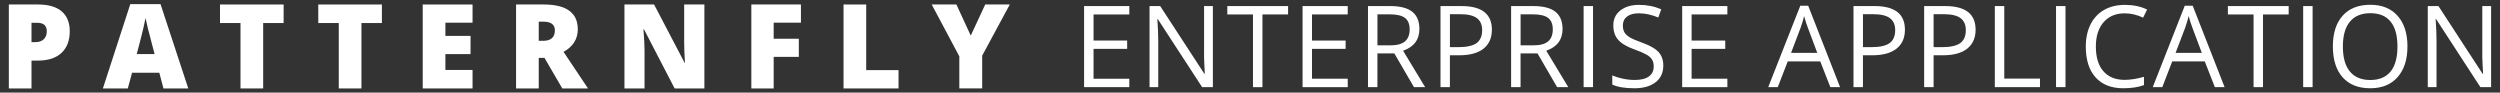 <?xml version="1.0" encoding="utf-8"?>
<!-- Generator: Adobe Illustrator 16.0.4, SVG Export Plug-In . SVG Version: 6.00 Build 0)  -->
<!DOCTYPE svg PUBLIC "-//W3C//DTD SVG 1.1//EN" "http://www.w3.org/Graphics/SVG/1.1/DTD/svg11.dtd">
<svg version="1.1" id="Layer_1" xmlns="http://www.w3.org/2000/svg" xmlns:xlink="http://www.w3.org/1999/xlink" x="0px" y="0px"
	 width="324px" height="12px" viewBox="0 0 270 10" enable-background="new 0 0 270 10" xml:space="preserve">
<rect x="0" y="0" width="270" height="10" fill="#333333" stroke="none"/>
<g>
	<g>
		<path fill="#FFFFFF" d="M121.965,9.413h-4.883V0.656h4.883v0.903h-3.862V4.38h3.63v0.898h-3.63V8.5h3.862V9.413z"/>
		<path fill="#FFFFFF" d="M130.988,9.413h-1.158l-4.789-7.352h-0.046c0.062,0.864,0.095,1.655,0.095,2.374v4.978h-0.94V0.656h1.15
			l4.774,7.317h0.045c-0.006-0.107-0.022-0.453-0.051-1.041c-0.028-0.582-0.039-0.998-0.028-1.254V0.656h0.951v8.753h-0.003V9.413
			L130.988,9.413z"/>
		<path fill="#FFFFFF" d="M136.339,9.413h-1.018V1.561h-2.771V0.656h6.564v0.903h-2.771v7.852h-0.002v0.002H136.339z"/>
		<path fill="#FFFFFF" d="M145.554,9.413h-4.877V0.656h4.877v0.903h-3.859V4.38h3.631v0.898h-3.631V8.5h3.859V9.413z"/>
		<path fill="#FFFFFF" d="M148.761,5.769v3.641h-1.018V0.656h2.402c1.074,0,1.865,0.204,2.379,0.614
			c0.514,0.412,0.771,1.032,0.771,1.858c0,1.156-0.586,1.94-1.764,2.349l2.383,3.934h-1.207l-2.121-3.645h-1.826V5.769
			L148.761,5.769z M148.761,4.897h1.396c0.719,0,1.244-0.142,1.582-0.428c0.334-0.286,0.504-0.714,0.504-1.285
			c0-0.582-0.17-0.997-0.512-1.254c-0.34-0.255-0.889-0.381-1.643-0.381h-1.324v3.349h-0.004V4.897z"/>
		<path fill="#FFFFFF" d="M161.124,3.209c0,0.884-0.301,1.567-0.904,2.046c-0.605,0.477-1.475,0.714-2.6,0.714h-1.031v3.444h-1.016
			V0.656h2.27C160.03,0.656,161.124,1.504,161.124,3.209z M156.589,5.092h0.92c0.898,0,1.555-0.146,1.959-0.435
			c0.4-0.293,0.604-0.759,0.604-1.404c0-0.577-0.188-1.006-0.568-1.295c-0.381-0.279-0.973-0.423-1.773-0.423h-1.139v3.557H156.589z
			"/>
		<path fill="#FFFFFF" d="M164.22,5.769v3.641h-1.02V0.656h2.402c1.074,0,1.865,0.204,2.383,0.614
			c0.512,0.412,0.771,1.032,0.771,1.858c0,1.156-0.588,1.94-1.762,2.349l2.379,3.934h-1.205l-2.119-3.645h-1.826v0.002H164.22z
			 M164.22,4.897h1.395c0.719,0,1.244-0.142,1.582-0.428c0.334-0.286,0.504-0.714,0.504-1.285c0-0.582-0.17-0.997-0.51-1.254
			c-0.34-0.255-0.887-0.381-1.645-0.381h-1.322v3.349h-0.004V4.897z"/>
		<path fill="#FFFFFF" d="M171.03,9.413V0.656h1.018v8.753h-1.018V9.413z"/>
		<path fill="#FFFFFF" d="M179.636,7.081c0,0.773-0.281,1.374-0.838,1.805c-0.561,0.434-1.318,0.646-2.277,0.646
			c-1.039,0-1.836-0.134-2.395-0.4V8.147c0.357,0.152,0.75,0.272,1.174,0.357c0.422,0.088,0.844,0.131,1.258,0.131
			c0.68,0,1.188-0.129,1.531-0.384c0.346-0.257,0.514-0.62,0.514-1.073c0-0.304-0.061-0.556-0.184-0.748
			c-0.119-0.194-0.318-0.375-0.607-0.537c-0.285-0.162-0.721-0.351-1.301-0.558c-0.816-0.29-1.398-0.636-1.748-1.036
			c-0.352-0.398-0.525-0.92-0.525-1.562c0-0.674,0.254-1.211,0.764-1.611c0.508-0.398,1.178-0.599,2.014-0.599
			c0.869,0,1.672,0.161,2.398,0.48l-0.316,0.884c-0.725-0.3-1.428-0.454-2.109-0.454c-0.539,0-0.959,0.114-1.266,0.347
			c-0.303,0.231-0.453,0.553-0.453,0.965c0,0.305,0.057,0.551,0.168,0.745c0.115,0.195,0.303,0.372,0.566,0.533
			c0.268,0.161,0.672,0.34,1.221,0.535c0.92,0.327,1.551,0.679,1.896,1.056C179.462,5.995,179.636,6.483,179.636,7.081z"/>
		<path fill="#FFFFFF" d="M186.556,9.413h-4.881V0.656h4.881v0.903h-3.863V4.38h3.633v0.898h-3.633V8.5h3.863V9.413z"/>
		<path fill="#FFFFFF" d="M197.677,9.413l-1.09-2.785h-3.51l-1.078,2.785h-1.031l3.463-8.793h0.854l3.443,8.793H197.677z
			 M196.267,5.71l-1.018-2.712c-0.131-0.345-0.271-0.766-0.406-1.263c-0.09,0.383-0.211,0.804-0.377,1.263l-1.031,2.712H196.267z"/>
		<path fill="#FFFFFF" d="M205.733,3.209c0,0.884-0.303,1.567-0.908,2.046c-0.607,0.477-1.473,0.714-2.596,0.714h-1.031v3.444
			h-1.021V0.656h2.273C204.642,0.656,205.733,1.504,205.733,3.209z M201.2,5.092h0.914c0.902,0,1.557-0.146,1.961-0.435
			c0.398-0.293,0.605-0.759,0.605-1.404c0-0.577-0.189-1.006-0.57-1.295c-0.381-0.279-0.969-0.423-1.773-0.423H201.2V5.092
			L201.2,5.092z"/>
		<path fill="#FFFFFF" d="M213.366,3.209c0,0.884-0.307,1.567-0.908,2.046c-0.607,0.477-1.473,0.714-2.598,0.714h-1.031v3.444h-1.02
			V0.656h2.271C212.269,0.656,213.366,1.504,213.366,3.209z M208.827,5.092h0.918c0.904,0,1.559-0.146,1.959-0.435
			c0.404-0.293,0.604-0.759,0.604-1.404c0-0.577-0.188-1.006-0.566-1.295c-0.381-0.279-0.971-0.423-1.773-0.423h-1.141V5.092
			L208.827,5.092z"/>
		<path fill="#FFFFFF" d="M215.44,9.413V0.656h1.021v7.832h3.857V9.41h-4.879V9.413z"/>
		<path fill="#FFFFFF" d="M222.052,9.413V0.656h1.021v8.753h-1.021V9.413z"/>
		<path fill="#FFFFFF" d="M229.466,1.44c-0.959,0-1.721,0.32-2.279,0.959c-0.557,0.642-0.834,1.518-0.834,2.633
			c0,1.146,0.27,2.031,0.807,2.656c0.537,0.621,1.303,0.937,2.299,0.937c0.611,0,1.309-0.108,2.09-0.327v0.891
			c-0.605,0.229-1.355,0.343-2.244,0.343c-1.289,0-2.285-0.396-2.988-1.181c-0.699-0.776-1.051-1.891-1.051-3.333
			c0-0.902,0.17-1.69,0.506-2.371c0.336-0.678,0.824-1.202,1.461-1.569s1.387-0.551,2.248-0.551c0.918,0,1.719,0.168,2.408,0.504
			l-0.432,0.875C230.798,1.594,230.13,1.44,229.466,1.44z"/>
		<path fill="#FFFFFF" d="M239.204,9.413l-1.09-2.785h-3.512l-1.074,2.785h-1.031l3.459-8.793h0.857l3.445,8.793H239.204z
			 M237.798,5.71l-1.018-2.712c-0.133-0.345-0.27-0.766-0.406-1.263c-0.088,0.383-0.215,0.804-0.377,1.263l-1.033,2.712H237.798z"/>
		<path fill="#FFFFFF" d="M244.401,9.413h-1.016V1.561h-2.773V0.656h6.564v0.903h-2.771v7.852h-0.004V9.413z"/>
		<path fill="#FFFFFF" d="M248.743,9.413V0.656h1.018v8.753h-1.018V9.413z"/>
		<path fill="#FFFFFF" d="M260.005,5.021c0,1.402-0.354,2.503-1.062,3.305c-0.707,0.806-1.691,1.206-2.955,1.206
			c-1.291,0-2.285-0.396-2.988-1.186c-0.699-0.789-1.051-1.901-1.051-3.338c0-1.424,0.354-2.532,1.057-3.312
			c0.699-0.785,1.703-1.18,2.99-1.18c1.262,0,2.24,0.399,2.951,1.2C259.655,2.513,260.005,3.614,260.005,5.021z M253.03,5.021
			c0,1.186,0.25,2.085,0.754,2.697c0.508,0.613,1.242,0.922,2.203,0.922c0.973,0,1.705-0.311,2.201-0.918
			c0.494-0.615,0.738-1.516,0.738-2.702c0-1.179-0.244-2.072-0.736-2.681c-0.49-0.61-1.223-0.914-2.189-0.914
			c-0.969,0-1.705,0.306-2.213,0.918C253.282,2.96,253.03,3.851,253.03,5.021z"/>
		<path fill="#FFFFFF" d="M269.044,9.413h-1.162l-4.783-7.352h-0.049c0.061,0.864,0.094,1.655,0.094,2.374v4.978H262.2V0.656h1.152
			l4.771,7.319h0.049c-0.012-0.108-0.025-0.455-0.055-1.041c-0.027-0.582-0.041-0.998-0.029-1.256V0.656h0.951v8.755h0.006v0.002
			H269.044z"/>
	</g>
	<g>
		<path fill="#FFFFFF" d="M7.533,3.368c0,1.013-0.298,1.796-0.896,2.348C6.04,6.269,5.191,6.544,4.093,6.544H3.403v3.008H0.954
			V0.485h3.139c1.145,0,2.005,0.25,2.58,0.75C7.246,1.736,7.533,2.447,7.533,3.368z M3.403,4.547h0.447
			c0.368,0,0.66-0.103,0.877-0.31s0.326-0.492,0.326-0.856c0-0.612-0.339-0.918-1.018-0.918H3.403V4.547z"/>
		<path fill="#FFFFFF" d="M17.652,9.552l-0.446-1.699h-2.944l-0.459,1.699h-2.691l2.958-9.104h3.268l2.995,9.104H17.652z
			 M16.697,5.843l-0.39-1.489c-0.092-0.33-0.202-0.758-0.333-1.283c-0.13-0.525-0.216-0.901-0.257-1.128
			c-0.037,0.211-0.111,0.558-0.221,1.042c-0.108,0.483-0.353,1.437-0.729,2.857H16.697z"/>
		<path fill="#FFFFFF" d="M28.423,9.552h-2.449V2.488H23.76V0.485h6.871v2.003h-2.208V9.552z"/>
		<path fill="#FFFFFF" d="M39.037,9.552h-2.449V2.488h-2.214V0.485h6.871v2.003h-2.208V9.552z"/>
		<path fill="#FFFFFF" d="M51.035,9.552h-5.382V0.485h5.382V2.45h-2.933v1.427h2.716v1.966h-2.716v1.711h2.933V9.552z"/>
		<path fill="#FFFFFF" d="M58.184,6.253v3.299h-2.449V0.485h2.97c2.464,0,3.696,0.893,3.696,2.679c0,1.05-0.513,1.862-1.538,2.437
			l2.642,3.951h-2.777l-1.922-3.299H58.184z M58.184,4.41h0.459c0.855,0,1.284-0.378,1.284-1.135c0-0.625-0.42-0.937-1.26-0.937
			h-0.483V4.41z"/>
		<path fill="#FFFFFF" d="M76.072,9.552H72.86L69.55,3.164h-0.057c0.079,1.004,0.118,1.771,0.118,2.301v4.086h-2.17V0.485h3.2
			l3.299,6.301h0.037c-0.059-0.914-0.086-1.648-0.086-2.202V0.485h2.183v9.066H76.072z"/>
		<path fill="#FFFFFF" d="M83.557,9.552h-2.412V0.485h5.356V2.45h-2.944v1.73h2.716v1.965h-2.716V9.552z"/>
		<path fill="#FFFFFF" d="M91.102,9.552V0.485h2.449v7.088h3.49v1.979H91.102z"/>
		<path fill="#FFFFFF" d="M104.842,3.846l1.562-3.361h2.654l-2.983,5.525v3.541h-2.468V6.085l-2.983-5.6h2.667L104.842,3.846z"/>
	</g>
</g>
</svg>
